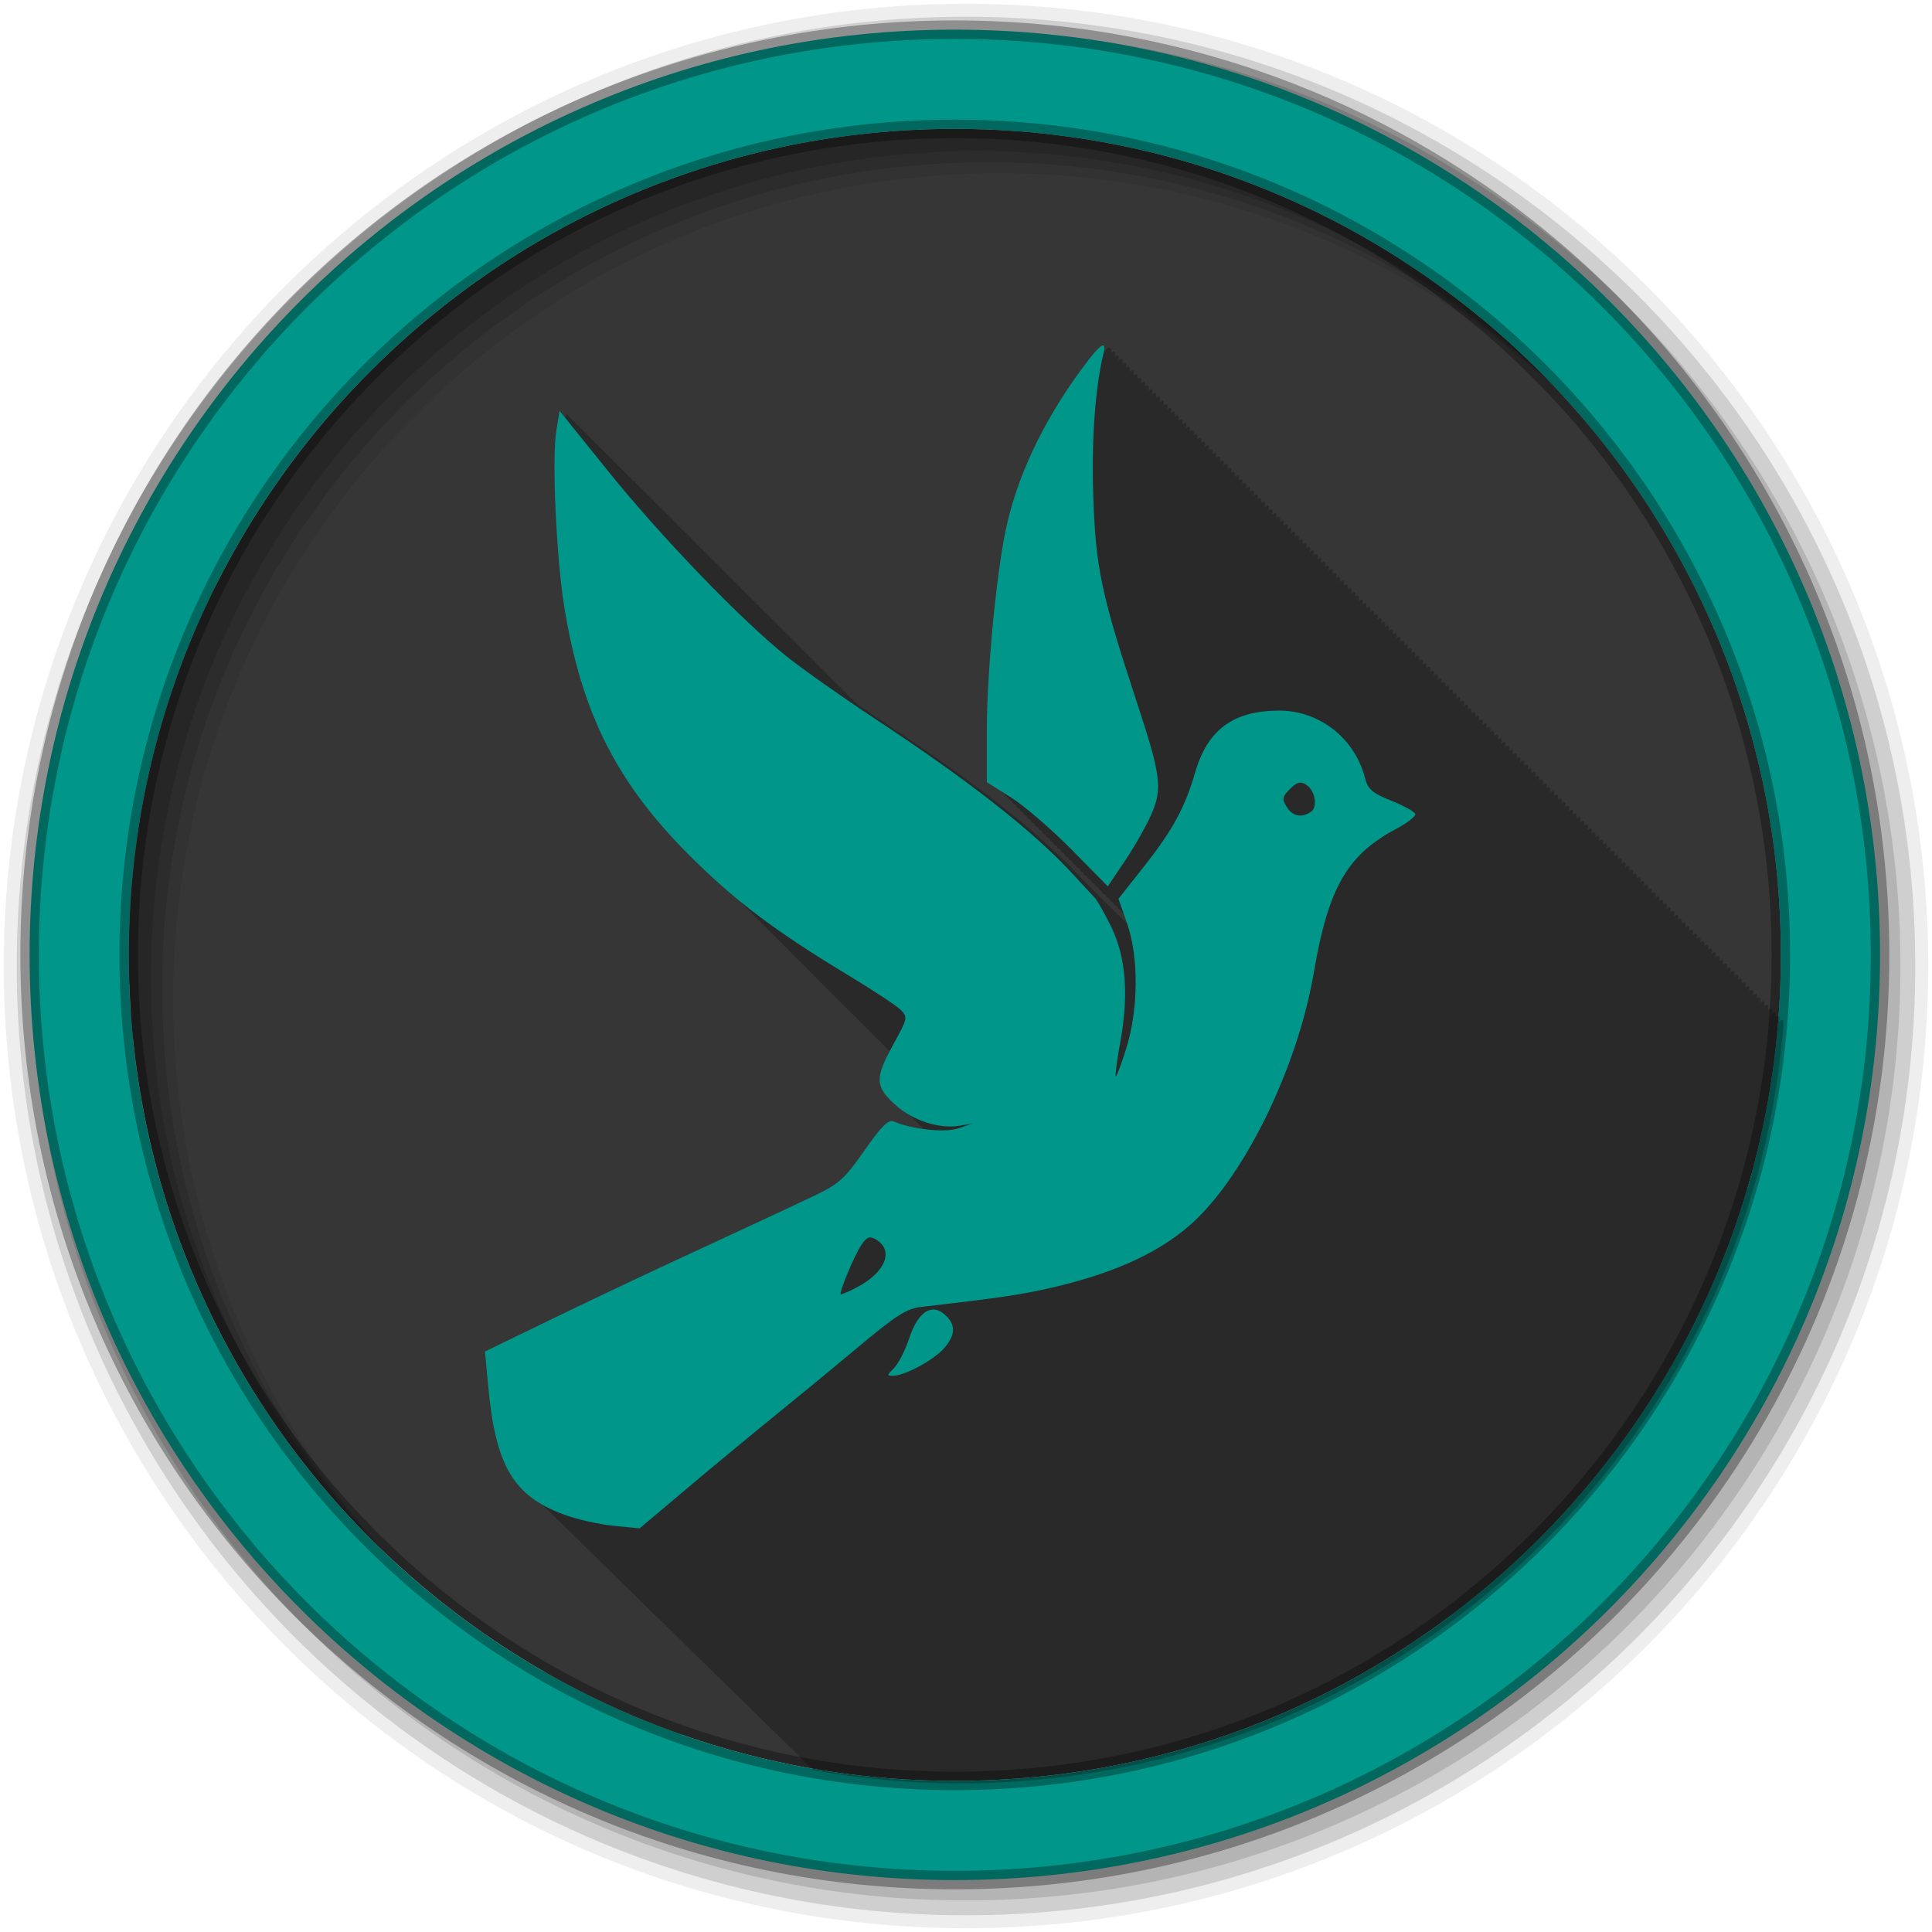 <svg height="512" viewBox="0 0 512 512" width="512" xmlns="http://www.w3.org/2000/svg">
 <path d="m471.95 253.05c0 120.9-98.01 218.9-218.9 218.9-120.9 0-218.9-98.01-218.9-218.9 0-120.9 98.01-218.9 218.9-218.9 120.9 0 218.9 98.01 218.9 218.9" fill="#363636" fill-rule="evenodd"/>
 <path d="m255.99 38.15c-23.18 0-45.538 3.478-66.6 9.921 1.294 10.51.535 20.302 10.575 20.15 7.357 10.327-14.676 3.07 1.222 11.03 9.143 7.149-9.645 11.266 1.677 17.681-13.05 6.685 2.105 34.965 11.797 42.04 15.953 13.334 7.07-28.23 24.873-30.388 9.672-10.963 26.624-18.02 38.689-29.05-11.791-.95-18.699-8.25-7.533-12.764 20.551 20.908 5.179-9.875-6.197-14.753 11.01-3.477 21.71-.959 20.18-9.978.889-.646 1.567-1.241 2.075-1.819-10.06-1.361-20.324-2.075-30.758-2.075m-111.09 28.969c-6.07 3.406-11.972 7.07-17.681 11 3.666 1.027 6.644 3.566 9.153 10.01 15.728 9 1.37 24.266-5.486 29.507 11.467-6.726 31.576 26.606 26.1 8.13-6.749-4.893 18.13 7.856 5.231-8.04-11.874-18.994.935-8.498 5.941-4.065 17.03-15.16-19.264-17.01-10.205-32.605-3.752-3.02-8.07-8.931-13.05-13.929m49.01 10.234c-8.872 7.339 16.867 8.722 0 0m198.93 6.567c-10.306 9.921-17.06 23.828-24.788 36.1-17.688 7.918-17.03 41.903 2.729 31.04 5.289 9.171-3.694 23.59 11.712 11.598 12.426-16.327 2.164-42.692 23.31-52.987 1.54 8-19.499 37.888 5.088 32.975 22.23.833-16.13 2.192-5.316 16.289-11.232-6.617-5.408 18.05-20.07 12.309-12.701 6.859-21.05-3.182-18.14-14.185-9.992 5.787 3.131 22.16-14.213 23.14-3.885 13.698-35.851 11.607-17.681 25.556 8.07 20.758-30.04 1.3-19.216 26.21 9.26 24.632 28.655-8.133 36.528-14.469 14.716-11.334 36.31 17.979 25.21 20.894 13.966-2.618 10.674-16.492-1.279-21.945-6.633-17.08 21 8.407 19.472 16.971 9.749 18.12 5.743-18.571 15.663-2.331-1.158 17.13 39.903 4.04 20.297 25.868-16.857 3.371-33.472-4.297-47.984.625-13.507-.119-12.792-14.463-17.71-18.05-17.18 1.386-38.443 1.228-49.946 15.01-12.438 16.944-30.357 40.648-16.8 62.28 13.567 32.06 47.21 1.647 66.55 20.581 5.748 7.895-4.978 17.288 7.874 25.84 4.836 18.216-5.511 35.489 6.368 52.902 3.983 10.619 7.01 24.654 14.867 29.14 17.15-13.324 32.353-29.05 45.08-46.677 1.395-2.522 3-4.938 4.975-7.192 1.587-2.384 3.136-4.803 4.634-7.249-11.682-25.598 13.42-38.903 25.27-58.33.697-2.543 1.323-5.098 1.933-7.675-18.366 1.315-34.501-17.03-38.973-35.477-8.04-9.265-5.943-22.921 3.042-5.515 12.349 11.88 12.633 47.1 35.477 28.967.94-.391 2.057-.909 3.241-1.478 1.51-8.714 2.525-17.583 3.01-26.607-10.08-5.691-15.733-25.769.284-7.846.031-1.545.056-3.081.056-4.634 0-8.377-.453-16.646-1.336-24.788-2.034.148-4.767-1.214-8.187-4.946 2.176-14.274-13.577-25.314 1.336-30.928-13.508-48.916-42.943-91.23-82.38-120.98m-276.14 1.876c-3.863 2.998-7.626 6.117-11.285 9.352-.031.034-.054.081-.085.114-.328.343-.653.606-.967.824-46.26 41.42-75.44 101.5-75.76 168.4 5.843 10.02 12.57 20.245 13.05 14.441-8.142-8.465-16.534-33.848-2.757-11.229 12.34 21.501 29.01 35.448 53.33 40.565 13.295 4.49 24.24 19.912 35.931 16.516 6.611 17.303-19.618 33.949.853 50.09 10.687 16.338 28.675 27.07 18.961 50-3.733 12.309-4.561 25.19-5.515 37.779 7.151 4.128 14.558 7.855 22.17 11.2 2.101-4.639 4.873-8.888 8.784-12.565 18.497.146 3.556-19.768 21.917-17.17 11.204-14.58 14.437-31.989 33.34-37.779 2.258-17.698 31.451-44.789 1.308-51.68-8.193-4.01-29.3-5.441-27.688-7.419 3.266-17.562-27.26-22.578-40.25-29.763-17.06-12.02-42.712 19.983-48.723-7.59-3.587-8.675-16.716-8.786-10.688-22.17-10.862 10.726-32.08 7.439-26.522-13.275 8.279-17.1 39.604-18.239 46.05 1.478-6.504-22.557 15.412-40.25 27.688-56.43 2.545-7.87 17.654-14.609 12.451-4.15 8.864-.318 22.284-16.199 6.538-8.869-.223-14.483-13.763-10.357-18.16-8.301 8.157-12.854 50.06-5.795 32.52-26.806-13.593-5.469-12.489-37.39-26.24-19.614 1.157-10.954-27.982-32.383-27.347-14.01 3.557 16.436.634 35.36-6.936 46.14-1.58-24.08-42.956-18.794-37.637-44.46 7.706-12.232 16.738-29.12 17.596-27.602 11.878-4.503 21.727-16.397 14.07-26.01m16.232 5.714c-7.514 12.222 11.1 4.512 0 0m164.51 14.469c-8.797 10.06-20.392-2.645-20.581 5.998 1.594 2.612 7.983 21.26 21.974 7.505 7.509-3.143 4.533-11.08-1.393-13.503m-187.3 5.998c-16.686 14.468 28.357 15.819 3.553 1.677zm219.94 40.22c-11.578 7.837 5.988 24.18 0 31.895-7.528 13.02 27.973-.924 9.01-11.314-1.3-8.586-10.392-18.971-8.983-20.581h-.028m-7.903 15.549c-16.738 4.699-3.796 28.959 2.132 6.112.333-1.325.782-6.156-2.132-6.112m-134.03 17.539c-15.572 10.542-2.401 21.09 9.01 16.345-2.343-6.361-8.906-10.392-9.01-16.345m254.22 17.88c-1.054 10.319 22.408 26.327-2.9 21.09-13.384 1.559-33.434-.413-16.573-16.971 5.328-3.176 19.304 10.992 12.02-2.217 2.581-.163 5.02-1.127 7.448-1.905m35.16 10.831c-.46 1.264-.337 2.571.853 3.894-.277-1.298-.554-2.605-.853-3.894m-112.49 11.52c-9.762 6.244 6.75 11.03 0 0m-245.12 58.19c-1.646 5.451 30.883 10.979 8.443 2.246l-3.354-1.166-5.088-1.08m25.24 7.76c-9.864 9.942 20.323 2.97 0 0" fill="#363636" opacity=".47"/>
 <g fill-rule="evenodd">
  <path d="m256 1c-140.83 0-255 114.17-255 255s114.17 255 255 255 255-114.17 255-255-114.17-255-255-255m8.827 44.931c120.9 0 218.9 98 218.9 218.9s-98 218.9-218.9 218.9-218.93-98-218.93-218.9 98.03-218.9 218.93-218.9" fill-opacity=".067"/>
  <g fill-opacity=".129">
   <path d="m256 4.433c-138.94 0-251.57 112.63-251.57 251.57s112.63 251.57 251.57 251.57 251.57-112.63 251.57-251.57-112.63-251.57-251.57-251.57m5.885 38.556c120.9 0 218.9 98 218.9 218.9s-98 218.9-218.9 218.9-218.93-98-218.93-218.9 98.03-218.9 218.93-218.9"/>
   <path d="m256 8.356c-136.77 0-247.64 110.87-247.64 247.64s110.87 247.64 247.64 247.64 247.64-110.87 247.64-247.64-110.87-247.64-247.64-247.64m2.942 31.691c120.9 0 218.9 98 218.9 218.9s-98 218.9-218.9 218.9-218.93-98-218.93-218.9 98.03-218.9 218.93-218.9"/>
  </g>
  <path d="m253.04 7.859c-135.42 0-245.19 109.78-245.19 245.19 0 135.42 109.78 245.19 245.19 245.19 135.42 0 245.19-109.78 245.19-245.19 0-135.42-109.78-245.19-245.19-245.19zm0 26.297c120.9 0 218.9 98 218.9 218.9s-98 218.9-218.9 218.9-218.93-98-218.93-218.9 98.03-218.9 218.93-218.9z" fill="#009689" stroke="#000000" stroke-opacity=".31" stroke-width="4.904"/>
 </g>
 <path d="m294.019 92.081c-.809.133-2.783 2.354-5.969 6.719-10 13.699-16.813 28.25-19.719 42.06-2.584 12.284-5.03 38.09-5.03 53.28v13.688c.008.005.734.458 1 .625v.375c.008.005.734.458 1 .625v.375c.008.005.734.458 1 .625v.375c.007.005.713.464.969.625v.344c.008.005.734.458 1 .625v.375c.008.005.734.458 1 .625v.375c.008.005.734.458 1 .625v.375c.007.005.734.458 1 .625v.375c.007.005.734.458 1 .625v.375c.007.005.714.464.969.625v.344l1 .625v.375c.007.005.734.458 1 .625v.375c.007.005.734.458 1 .625v.375l1 .625v.375c.007.005.734.458 1 .625v.375c.007.004.714.464.969.625v.344c.007.004.734.458 1 .625v.375c.007.004.734.458 1 .625v.375c.007.004.734.458 1 .625v.375c.007.004.734.458 1 .625v.375c.007.004.734.458 1 .625v.375l.969.625v.344l.031.031c.007.004.718.436.969.594v.375c.007.004.734.458 1 .625v.375l1 .625v.375c.007.004.734.458 1 .625v.375c.007.004.734.458 1 .625v.375c.007.004.734.458 1 .625v.375c.007.004.714.465.969.625v.344c.007.004.734.458 1 .625v.375c.007.004.735.458 1 .625v.375c.007.004.735.458 1 .625v.375c.007.004.735.458 1 .625v.375c.006.004.735.458 1 .625v.375l.969.594v.375l1 .625v.375c.006.004.7.444.938.594l.063.188v.219c.001 0 .09.06.094.063l.219.594c.195.56.362 1.154.531 1.75-.185-.193-.421-.385-.656-.594-.099-.108-.12-.142-.219-.25-.208-.227-.465-.468-.75-.719-.112-.122-.138-.159-.25-.281-.169-.184-.371-.362-.594-.563-.178-.193-.229-.244-.406-.438-.193-.211-.417-.452-.688-.688-.131-.143-.182-.17-.313-.313-.15-.164-.33-.32-.531-.5-.203-.221-.266-.279-.469-.5-.164-.179-.363-.363-.594-.563-.165-.179-.21-.227-.375-.406-.11-.12-.294-.276-.438-.406-.243-.264-.319-.328-.563-.594-.098-.107-.279-.228-.406-.344-.262-.285-.331-.37-.594-.656-.116-.126-.306-.265-.469-.406-.236-.256-.295-.336-.531-.594-.107-.116-.284-.244-.438-.375-.249-.27-.313-.353-.563-.625-.13-.141-.285-.299-.5-.469-.216-.235-.284-.296-.5-.531-.11-.119-.251-.262-.438-.406-.23-.25-.301-.312-.531-.563-.09-.097-.217-.223-.375-.344-.268-.292-.356-.363-.625-.656-.048-.053-.172-.125-.25-.188-.326-.355-.421-.455-.75-.813-.052-.056-.156-.136-.281-.219-.236-.257-.476-.522-.719-.781-.17-.185-.358-.376-.531-.563-.03-.031-.064-.063-.094-.094-10.47-11.211-27.14-24.278-51.781-40.531-2.111-1.393-4.337-2.917-6.563-4.438-.056-.069-.5-.594-.5-.594l-.031.188c-.202-.251-.969-1.188-.969-1.188l-.031.219c-.206-.257-.969-1.219-.969-1.219l-.031.219c-.205-.256-.969-1.219-.969-1.219l-.031.188c-.198-.246-.969-1.188-.969-1.188l-.031.188c-.186-.232-.938-1.156-.938-1.156l-.031.219c-.201-.25-.969-1.219-.969-1.219l-.031.188c-.194-.242-.969-1.188-.969-1.188l-.031.219-.969-1.219-.031.188c-.191-.238-.969-1.188-.969-1.188l-.031.188c-.19-.236-.969-1.188-.969-1.188l-.031.219c-.194-.241-.969-1.219-.969-1.219l-.031.188-.938-1.156-.031.188-.969-1.188-.031.219c-.191-.238-.969-1.219-.969-1.219l-.031.188c-.184-.229-.969-1.188-.969-1.188l-.031.188c-.183-.228-.969-1.188-.969-1.188l-.031.219-.969-1.219-.031.188c-.172-.213-.938-1.156-.938-1.156l-.031.188c-.18-.224-.969-1.188-.969-1.188l-.031.188c-.179-.222-.969-1.188-.969-1.188l-.031.188c-.177-.221-.969-1.188-.969-1.188l-.031.188c-.176-.219-.969-1.188-.969-1.188l-.031.219c-.181-.225-.969-1.219-.969-1.219l-.031.188c-.166-.206-.938-1.156-.938-1.156l-.031.188c-.173-.215-.969-1.188-.969-1.188l-.031.188c-.173-.215-.969-1.188-.969-1.188l-.031.219-.969-1.219-.031.219c-.175-.218-.969-1.219-.969-1.219l-.031.219c-.174-.216-.969-1.219-.969-1.219l-.031.188c-.16-.199-.938-1.156-.938-1.156l-.031.188c-.167-.208-.969-1.188-.969-1.188l-.031.188-.969-1.188-.031.219c-.171-.212-.969-1.219-.969-1.219l-.031.219c-.169-.211-.969-1.219-.969-1.219l-.031.188c-.163-.203-.969-1.188-.969-1.188l-.031.188c-.162-.202-.969-1.188-.969-1.188l-.031.188-.938-1.156-.031.188c-.161-.2-.969-1.188-.969-1.188l-.031.188c-.16-.199-.969-1.188-.969-1.188l-.031.219c-.164-.204-.969-1.219-.969-1.219l-.031.219c-.163-.202-.969-1.219-.969-1.219l-.031.219c-.162-.201-.969-1.219-.969-1.219l-.031.219c-.153-.191-.938-1.188-.938-1.188l-.031.188c-.156-.194-.969-1.188-.969-1.188l-.031.188-.969-1.188-.031.188-.969-1.188-.031.219-.969-1.219-.031.219-.969-1.219-.031.188c-.144-.179-.938-1.156-.938-1.156l-.031.188c-.151-.188-.969-1.188-.969-1.188l-.031.188c-.15-.187-.969-1.188-.969-1.188l-.031.188c-.149-.185-.969-1.188-.969-1.188l-.031.219c-.153-.19-.969-1.219-.969-1.219l-.031.219c-.152-.189-.969-1.219-.969-1.219l-.031.219c-.151-.188-.969-1.219-.969-1.219l-.031.188c-.139-.172-.938-1.156-.938-1.156l-.031.188c-.146-.181-.969-1.188-.969-1.188l-.031.188c-.145-.18-.969-1.188-.969-1.188l-.031.188c-.144-.179-.969-1.188-.969-1.188l-.03.29c-.147-.183-.969-1.219-.969-1.219 0 0-.014.112-.031.219-.147-.182-.969-1.219-.969-1.219l-.031.188-.938-1.156-.031.219-.969-1.219-.031.219-.969-1.219-.031.188c-.14-.174-.969-1.188-.969-1.188l-.031.188c-.139-.173-.969-1.188-.969-1.188l-.031.219c-.142-.177-.969-1.219-.969-1.219l-.031.219c-.135-.168-.938-1.188-.938-1.188l-.063.188c-.134-.167-.938-1.188-.938-1.188l-.031.219c-.141-.175-.969-1.219-.969-1.219l-.031.188c-.136-.169-.969-1.188-.969-1.188l-.02.16c-.131-.163-.969-1.156-.969-1.156v.223c-.142-.177-1-1.219-1-1.219v.219c-.134-.167-.969-1.188-.969-1.188 0 0-.031.062-.031.063 0 .002-.03.117-.031.125-.13-.162-.938-1.188-.938-1.188l-.031.031c0 .002-.029.145-.031.156-.128-.159-.935-1.153-.938-1.156 0 .003-.029.172-.031.188-.136-.169-.969-1.219-.969-1.219-.013.083-.875 5.406-.875 5.406-1.179 7.161.007 33.386 2.094 46.34 4.592 28.507 14.01 47.09 33.875 66.72.096.095.185.187.281.281.242.242.474.477.719.719.058.058.095.1.188.156.277.277.532.566.813.844.016.016.046.016.063.031.319.32.613.648.938.969.021.021.042.043.063.063.304.305.597.6.906.906.032.031.063.065.094.094.305.307.596.599.906.906.146.144.278.286.438.406.195.195.365.399.563.594.06.06.128.102.188.156.278.279.53.565.813.844.033.033.061.063.094.094.303.305.598.601.906.906.04.04.085.056.125.094.297.298.573.608.875.906.045.044.081.083.125.125.285.286.554.558.844.844.038.038.087.058.125.094.299.3.571.606.875.906.039.039.086.057.125.094.3.301.57.605.875.906.175.173.357.348.531.5.031.031.063.062.094.094.132.132.242.275.375.406.19.188.374.367.563.531.031.031.063.062.094.094.121.12.222.255.344.375.204.202.39.385.594.563.031.032.063.062.094.094.111.11.201.233.313.344.219.216.407.404.625.594.031.032.062.062.094.094.09.09.159.191.25.281.059.058.13.101.188.156.28.28.528.563.813.844.06.059.129.1.188.156.278.279.53.564.813.844.066.065.123.125.188.188.274.275.534.537.813.813.278.274.536.541.813.781l.063.063c.048.047.077.109.125.156.07.07.149.12.219.188.266.266.511.546.781.813.181.179.353.336.531.5.482.489.941.978 1.438 1.469.081.08.169.141.25.219.04.042.085.083.125.125.217.217.405.439.625.656.082.081.169.14.25.219.149.152.287.316.438.469.106.105.206.207.313.313.033.032.061.062.094.094.303.305.597.601.906.906.066.065.122.124.188.188.272.273.536.539.813.813.093.092.189.161.281.25.245.245.47.504.719.75.094.093.188.16.281.25.238.238.446.48.688.719.07.069.149.12.219.188.268.268.509.544.781.813.076.075.144.146.219.219.263.264.513.517.781.781.076.075.143.145.219.219.262.263.515.518.781.781.044.043.081.082.125.125.292.294.577.58.875.875.066.065.122.124.188.188.272.273.536.539.813.813.066.065.122.124.188.188.262.263.514.517.781.781.086.085.165.167.25.25.253.254.493.496.75.75.087.086.164.167.25.25.252.252.494.497.75.75.055.054.102.103.156.156.282.284.556.559.844.844.076.075.143.145.219.219.262.263.515.518.781.781.044.043.081.082.125.125.292.294.577.581.875.875.077.076.142.144.219.219.253.254.492.495.75.75.082.081.169.14.25.219.257.258.488.523.75.781.081.08.17.141.25.219l.031.031c.248.249.467.501.719.75.081.08.169.14.25.219.128.131.246.275.375.406.127.126.247.249.375.375.049.049.107.077.156.125.021.022.042.041.063.063.267.268.51.544.781.813.088.087.163.165.25.25.251.252.495.498.75.75.055.054.101.103.156.156.281.283.557.56.844.844.077.076.142.144.219.219.253.254.492.495.75.75.082.081.169.14.25.219.123.126.251.249.375.375.132.132.242.274.375.406.044.043.081.082.125.125.292.294.577.58.875.875.098.097.184.186.281.281.241.242.474.477.719.719l.125.125c.292.294.577.581.875.875.076.075.143.145.219.219-3.275 6.42-3.02 8.867 1.188 12.813.307.324.633.656 1 1 .322.34.674.7 1.063 1.063.308.322.633.658 1 1 .308.322.633.657 1 1 .289.302.596.617.938.938.308.326.63.653 1 1 .25.265.522.535.813.813-2.384-.407-4.707-1.01-6.5-1.781-1.413-.61-3.242 1.186-7.781 7.688-5.209 7.461-6.779 8.91-13.219 11.969-7.641 3.629-14.12 6.619-39.12 18.219-8.285 3.844-22.506 10.607-31.625 15.03l-16.594 8.06.813 8.531c1.356 15.09 4 23.531 10.06 28.969.323.332.655.657 1 .969.301.312.617.613.938.906.338.356.668.699 1.031 1.031.337.354.701.7 1.063 1.031.376.396.749.79 1.156 1.156.265.274.532.521.813.781.373.399.752.787 1.156 1.156.31.327.637.631.969.938.409.436.834.85 1.281 1.25.337.348.7.707 1.063 1.031.289.299.567.594.875.875.347.366.719.722 1.094 1.063.325.341.651.682 1 1 .334.352.703.703 1.063 1.031.357.377.738.745 1.125 1.094.306.32.61.606.938.906.338.359.698.698 1.063 1.031.346.368.688.722 1.063 1.063.401.425.841.83 1.281 1.219.315.322.631.636.969.938.324.337.651.686 1 1 .345.361.689.728 1.063 1.063.296.309.589.617.906.906.393.418.819.805 1.25 1.188.282.292.574.57.875.844.385.409.766.813 1.188 1.188.286.298.568.596.875.875.412.44.857.85 1.313 1.25.263.27.533.527.813.781.355.379.707.745 1.094 1.094.312.33.633.662.969.969.367.392.755.766 1.156 1.125.392.413.787.811 1.219 1.188.254.26.512.505.781.75.381.409.768.815 1.188 1.188.32.335.653.659 1 .969.38.402.769.79 1.188 1.156.261.27.534.528.813.781.381.41.767.815 1.188 1.188.284.298.57.597.875.875.378.408.801.785 1.219 1.156.338.356.694.704 1.063 1.031.346.363.684.729 1.063 1.063.279.293.575.571.875.844.373.403.775.79 1.188 1.156.331.35.67.71 1.031 1.031.338.358.692.703 1.063 1.031.339.357.692.704 1.063 1.031.312.329.629.665.969.969.376.402.77.793 1.188 1.156.305.318.606.644.938.938.343.364.717.7 1.094 1.031.332.351.667.71 1.031 1.031.328.348.672.682 1.031 1 .288.306.594.623.906.906.384.42.79.811 1.219 1.188.29.308.591.591.906.875.333.364.664.7 1.031 1.031.322.352.677.679 1.031 1 .383.421.789.811 1.219 1.188.234.249.468.485.719.719.377.426.795.807 1.219 1.188.375.411.767.788 1.188 1.156.321.344.646.687 1 1 .348.375.707.724 1.094 1.063.287.307.593.593.906.875.369.407.742.793 1.156 1.156.297.32.612.614.938.906.35.386.733.747 1.125 1.094.342.372.713.728 1.094 1.063.302.326.605.64.938.938.074.081.173.14.25.219 12.608 2.258 25.587 3.469 38.844 3.469 114.89 0 209.11-88.51 218.19-201.06-.044.033-.078.058-.125.094.154-.94.053-1.409-.344-1.344-.163.027-.398.147-.656.344.154-.94.053-1.409-.344-1.344-.156.026-.383.132-.625.313.147-.92.017-1.377-.375-1.313-.16.026-.405.154-.656.344.155-.943.053-1.409-.344-1.344-.168.028-.389.168-.656.375.162-.962.057-1.441-.344-1.375-.168.028-.389.168-.656.375.157-.948.054-1.44-.344-1.375-.168.028-.389.168-.656.375.157-.948.054-1.44-.344-1.375-.163.027-.367.178-.625.375.154-.94.053-1.409-.344-1.344-.163.027-.398.147-.656.344.154-.94.053-1.409-.344-1.344-.16.026-.405.154-.656.344.155-.943.053-1.409-.344-1.344-.166.027-.392.172-.656.375.162-.962.057-1.441-.344-1.375-.168.028-.389.168-.656.375.157-.948.054-1.44-.344-1.375-.168.028-.389.168-.656.375.157-.948.054-1.44-.344-1.375-.163.027-.367.178-.625.375.154-.94.053-1.409-.344-1.344-.163.027-.398.147-.656.344.154-.94.053-1.409-.344-1.344-.156.026-.383.132-.625.313.147-.92.017-1.377-.375-1.313-.16.026-.405.154-.656.344.155-.943.053-1.409-.344-1.344-.168.028-.389.168-.656.375.162-.962.057-1.441-.344-1.375-.168.028-.389.168-.656.375.157-.948.054-1.44-.344-1.375-.163.027-.367.178-.625.375.154-.94.053-1.409-.344-1.344-.163.027-.398.147-.656.344.154-.94.053-1.409-.344-1.344-.156.026-.383.132-.625.313.147-.92.017-1.377-.375-1.313-.16.026-.405.154-.656.344.155-.943.053-1.409-.344-1.344-.168.028-.389.168-.656.375.162-.962.057-1.441-.344-1.375-.168.028-.389.168-.656.375.157-.948.054-1.44-.344-1.375-.168.028-.389.168-.656.375.157-.948.054-1.44-.344-1.375-.163.027-.367.178-.625.375.154-.94.053-1.409-.344-1.344-.156.026-.383.132-.625.313.147-.92.017-1.377-.375-1.313-.16.026-.405.154-.656.344.155-.943.053-1.409-.344-1.344-.166.027-.392.172-.656.375.162-.962.057-1.441-.344-1.375-.168.028-.389.168-.656.375.157-.948.054-1.44-.344-1.375-.168.028-.389.168-.656.375.157-.948.054-1.44-.344-1.375-.163.027-.367.178-.625.375.154-.94.053-1.409-.344-1.344-.163.027-.398.147-.656.344.154-.94.053-1.409-.344-1.344-.161.027-.402.151-.656.344.155-.943.053-1.409-.344-1.344-.16.026-.405.154-.656.344.155-.943.053-1.409-.344-1.344-.168.028-.389.168-.656.375.157-.948.054-1.44-.344-1.375-.168.028-.389.168-.656.375.157-.948.054-1.44-.344-1.375-.163.027-.367.178-.625.375.154-.94.053-1.409-.344-1.344-.163.027-.398.147-.656.344.154-.94.053-1.409-.344-1.344-.156.026-.383.132-.625.313.147-.92.017-1.377-.375-1.313-.16.026-.405.154-.656.344.155-.943.053-1.409-.344-1.344-.168.028-.389.168-.656.375.162-.962.057-1.441-.344-1.375-.168.028-.389.168-.656.375.157-.948.054-1.44-.344-1.375-.163.027-.367.178-.625.375.154-.94.053-1.409-.344-1.344-.163.027-.398.147-.656.344.154-.94.053-1.409-.344-1.344-.156.026-.383.132-.625.313.147-.92.017-1.377-.375-1.313-.16.026-.405.154-.656.344.155-.943.053-1.409-.344-1.344-.168.028-.389.168-.656.375.162-.962.057-1.441-.344-1.375-.168.028-.389.168-.656.375.157-.948.054-1.44-.344-1.375-.168.028-.389.168-.656.375.157-.948.054-1.44-.344-1.375-.163.027-.367.178-.625.375.154-.94.053-1.409-.344-1.344-.163.027-.398.147-.656.344.154-.94.053-1.409-.344-1.344-.16.026-.405.154-.656.344.155-.943.053-1.409-.344-1.344-.166.027-.392.172-.656.375.162-.962.057-1.441-.344-1.375-.168.028-.389.168-.656.375.157-.948.054-1.44-.344-1.375-.168.028-.389.168-.656.375.157-.948.054-1.44-.344-1.375-.163.027-.367.178-.625.375.154-.94.053-1.409-.344-1.344-.163.027-.398.147-.656.344.154-.94.053-1.409-.344-1.344-.156.026-.383.132-.625.313.147-.92.017-1.377-.375-1.313-.16.026-.405.154-.656.344.155-.942.053-1.409-.344-1.344-.168.028-.389.168-.656.375.162-.962.057-1.441-.344-1.375-.168.028-.389.168-.656.375.157-.948.054-1.44-.344-1.375-.163.027-.367.178-.625.375.154-.94.053-1.409-.344-1.344-.163.027-.398.147-.656.344.154-.94.053-1.409-.344-1.344-.156.026-.383.132-.625.313.147-.92.017-1.377-.375-1.313-.16.026-.405.154-.656.344.155-.942.053-1.409-.344-1.344-.168.028-.389.168-.656.375.162-.962.057-1.441-.344-1.375-.168.028-.389.168-.656.375.157-.948.054-1.44-.344-1.375-.168.028-.389.168-.656.375.157-.948.054-1.44-.344-1.375-.163.027-.367.178-.625.375.154-.94.053-1.409-.344-1.344-.156.026-.383.132-.625.313.147-.92.017-1.377-.375-1.313-.16.026-.405.154-.656.344.155-.942.053-1.409-.344-1.344-.168.028-.389.168-.656.375.162-.962.057-1.441-.344-1.375-.168.028-.389.168-.656.375.157-.948.054-1.44-.344-1.375-.168.028-.389.168-.656.375.157-.948.054-1.44-.344-1.375-.163.027-.367.178-.625.375.154-.94.053-1.409-.344-1.344-.163.027-.398.147-.656.344.154-.94.053-1.409-.344-1.344-.161.027-.402.151-.656.344.155-.942.053-1.409-.344-1.344-.16.026-.405.154-.656.344.155-.942.053-1.409-.344-1.344-.168.028-.389.168-.656.375.157-.948.054-1.44-.344-1.375-.168.028-.389.168-.656.375.157-.948.054-1.44-.344-1.375-.163.027-.367.178-.625.375.154-.94.053-1.409-.344-1.344-.163.027-.398.147-.656.344.154-.94.053-1.409-.344-1.344-.156.026-.383.132-.625.313.147-.92.017-1.377-.375-1.313-.16.026-.405.154-.656.344.155-.942.053-1.409-.344-1.344-.168.028-.389.168-.656.375.162-.961.057-1.441-.344-1.375-.168.028-.389.168-.656.375.157-.948.054-1.44-.344-1.375-.163.027-.367.178-.625.375.154-.94.053-1.409-.344-1.344-.163.027-.398.147-.656.344.154-.94.053-1.409-.344-1.344-.156.026-.383.132-.625.313.147-.92.017-1.377-.375-1.313-.16.026-.405.154-.656.344.155-.942.053-1.409-.344-1.344-.168.028-.389.168-.656.375.162-.961.057-1.441-.344-1.375-.168.028-.389.168-.656.375.157-.948.054-1.44-.344-1.375-.168.028-.389.168-.656.375.157-.948.054-1.44-.344-1.375-.163.027-.367.178-.625.375.154-.94.053-1.409-.344-1.344-.156.026-.383.132-.625.313.147-.92.017-1.377-.375-1.313-.16.026-.405.154-.656.344.155-.942.053-1.409-.344-1.344-.166.027-.392.172-.656.375.162-.961.057-1.441-.344-1.375-.168.028-.389.168-.656.375.157-.948.054-1.44-.344-1.375-.168.028-.389.168-.656.375.157-.948.054-1.44-.344-1.375-.163.027-.367.178-.625.375.154-.94.053-1.409-.344-1.344-.163.027-.398.147-.656.344.154-.94.053-1.409-.344-1.344-.156.026-.383.132-.625.313.147-.92.017-1.377-.375-1.313-.16.026-.405.154-.656.344.155-.942.053-1.409-.344-1.344-.168.028-.389.168-.656.375.162-.961.057-1.441-.344-1.375-.168.028-.389.168-.656.375.157-.948.054-1.44-.344-1.375-.163.027-.367.178-.625.375.154-.94.053-1.409-.344-1.344-.163.027-.398.147-.656.344.154-.94.053-1.409-.344-1.344-.156.026-.383.132-.625.313.147-.92.017-1.377-.375-1.313-.16.026-.405.154-.656.344.155-.942.053-1.409-.344-1.344-.168.028-.389.168-.656.375.162-.961.057-1.441-.344-1.375-.168.028-.389.168-.656.375.157-.948.054-1.44-.344-1.375-.168.028-.389.168-.656.375.157-.948.054-1.44-.344-1.375-.163.027-.367.178-.625.375.154-.94.053-1.409-.344-1.344-.156.026-.383.132-.625.313.147-.92.017-1.377-.375-1.313-.16.026-.405.154-.656.344.155-.942.053-1.409-.344-1.344-.168.028-.389.168-.656.375.162-.961.057-1.441-.344-1.375-.168.028-.389.168-.656.375.157-.948.054-1.44-.344-1.375-.168.028-.389.168-.656.375.157-.948.054-1.44-.344-1.375-.163.027-.367.178-.625.375.154-.94.053-1.409-.344-1.344-.163.027-.398.147-.656.344.154-.94.053-1.409-.344-1.344-.161.027-.402.151-.656.344.155-.942.053-1.409-.344-1.344-.16.026-.405.154-.656.344.155-.942.053-1.409-.344-1.344-.168.028-.389.168-.656.375.157-.948.054-1.44-.344-1.375-.168.028-.389.168-.656.375.157-.948.054-1.44-.344-1.375-.163.027-.367.178-.625.375.154-.94.053-1.409-.344-1.344-.163.027-.398.147-.656.344.154-.94.053-1.409-.344-1.344-.156.026-.383.132-.625.313.147-.92.017-1.377-.375-1.313-.16.026-.405.154-.656.344.155-.942.053-1.409-.344-1.344-.168.028-.389.168-.656.375.162-.961.057-1.441-.344-1.375-.168.028-.389.168-.656.375.157-.948.054-1.44-.344-1.375-.163.027-.367.178-.625.375.154-.94.053-1.409-.344-1.344-.163.027-.398.147-.656.344.154-.94.053-1.409-.344-1.344-.156.026-.383.132-.625.313.147-.92.017-1.377-.375-1.313-.16.026-.405.154-.656.344.155-.942.053-1.409-.344-1.344-.168.028-.389.168-.656.375.162-.961.057-1.441-.344-1.375-.168.028-.389.168-.656.375.157-.948.054-1.44-.344-1.375-.168.028-.389.168-.656.375.157-.948.054-1.44-.344-1.375-.163.027-.367.178-.625.375.154-.94.053-1.409-.344-1.344-.156.026-.383.132-.625.313.147-.92.017-1.377-.375-1.313-.16.026-.405.154-.656.344.155-.942.053-1.409-.344-1.344-.166.027-.392.172-.656.375.162-.961.057-1.441-.344-1.375-.168.028-.389.168-.656.375.157-.948.054-1.44-.344-1.375-.168.028-.389.168-.656.375.157-.948.054-1.44-.344-1.375-.163.027-.367.178-.625.375.154-.94.053-1.409-.344-1.344-.163.027-.398.147-.656.344.154-.94.053-1.409-.344-1.344-.156.026-.383.132-.625.313.147-.92.017-1.377-.375-1.313-.16.026-.405.154-.656.344.155-.942.053-1.409-.344-1.344-.168.028-.389.168-.656.375.162-.961.057-1.441-.344-1.375-.168.028-.389.168-.656.375.157-.948.054-1.44-.344-1.375-.163.027-.367.178-.625.375.154-.94.053-1.409-.344-1.344-.163.027-.398.147-.656.344.154-.94.053-1.409-.344-1.344-.156.026-.383.132-.625.313.147-.92.017-1.377-.375-1.313-.16.026-.405.154-.656.344.155-.942.053-1.409-.344-1.344-.168.028-.389.168-.656.375.162-.961.057-1.441-.344-1.375-.168.028-.389.168-.656.375.157-.948.054-1.44-.344-1.375-.163.027-.367.178-.625.375.156-.945.022-1.44-.375-1.375-.163.027-.367.178-.625.375.154-.94.053-1.409-.344-1.344-.156.026-.383.132-.625.313.147-.92.017-1.377-.375-1.313-.16.026-.405.154-.656.344.155-.942.053-1.409-.344-1.344-.168.028-.389.168-.656.375.162-.961.057-1.441-.344-1.375-.168.028-.389.168-.656.375.157-.948.054-1.44-.344-1.375-.168.028-.389.168-.656.375.157-.948.054-1.44-.344-1.375-.163.027-.367.178-.625.375.154-.94.053-1.409-.344-1.344-.163.027-.398.147-.656.344.154-.94.053-1.409-.344-1.344-.16.026-.405.154-.656.344.155-.942.053-1.409-.344-1.344-.16.026-.405.154-.656.344.155-.942.053-1.409-.344-1.344-.168.028-.389.168-.656.375.157-.948.054-1.44-.344-1.375-.168.028-.389.168-.656.375.157-.948.054-1.44-.344-1.375-.163.027-.367.178-.625.375.154-.94.053-1.409-.344-1.344-.163.027-.398.147-.656.344.154-.94.053-1.409-.344-1.344-.156.026-.383.132-.625.313.147-.92.017-1.377-.375-1.313-.16.026-.405.154-.656.344.155-.942.053-1.409-.344-1.344-.168.028-.389.168-.656.375.162-.961.057-1.441-.344-1.375-.168.028-.389.168-.656.375.157-.948.054-1.44-.344-1.375-.163.027-.367.178-.625.375.154-.94.053-1.409-.344-1.344-.163.027-.398.147-.656.344.154-.94.053-1.409-.344-1.344-.156.026-.383.132-.625.313.147-.92.017-1.377-.375-1.313-.16.026-.405.154-.656.344.155-.942.053-1.409-.344-1.344" fill-opacity=".235" fill-rule="evenodd"/>
 <g fill="#009689" fill-rule="evenodd" transform="matrix(-1.116 0 0 1.116 2670 -1.363)">
  <path d="m2130.6 83.25c-.435-.072-.495.538-.188 1.813 2.032 8.435 2.89 20.577 2.438 34.19-.556 16.73-1.934 23.23-10.25 48.47-5.825 17.677-6.21 20.754-3.531 26.875 1.171 2.674 3.953 7.605 6.219 10.969l4.125 6.125 8.594-8.719c4.729-4.799 11.212-10.379 14.375-12.375l5.75-3.625v-12.25c0-13.614-2.184-36.742-4.5-47.75-2.604-12.381-8.726-25.411-17.688-37.688-2.855-3.912-4.618-5.912-5.344-6.03"/>
  <path d="m2259.6 98.78l-11.5 14.281c-12.717 15.774-31.717 35.487-42.5 44.09-3.85 3.073-13.3 9.733-21 14.813-22.509 14.85-37.624 26.729-46.969 36.906-2.226 2.424-4.51 4.899-5.094 5.5-.583.601-2.352 3.691-3.906 6.875-3.517 7.205-4.226 16.09-2.219 27.22.794 4.4 1.294 8.153 1.125 8.344s-1.284-2.734-2.469-6.5c-2.937-9.336-3.044-21.72-.25-29.75l2.063-5.906-6-7.594c-6.845-8.665-9.826-14.14-12.188-22.344-2.941-10.212-9.1-14.75-20-14.75-9.509 0-17.891 6.529-20.313 15.875-.729 2.813-1.682 3.664-6.25 5.5-2.97 1.194-5.541 2.623-5.719 3.156-.177.533 1.781 2.095 4.375 3.469 11.762 6.23 16.256 13.983 19.688 34.13 3.745 21.979 15.873 47.27 28.28 59 7.555 7.142 18.472 12.287 33.594 15.813 7.482 1.745 12.707 2.51 31.375 4.656 3.437.395 5.995 2.02 15 9.563 5.971 5 14.925 12.373 19.875 16.375 4.95 4 14.175 11.642 20.5 16.969l11.5 9.688 6.281-.625c3.465-.348 8.776-1.563 11.781-2.688 12.08-4.518 16.197-11.671 17.938-31.03l.719-7.656-14.875-7.219c-8.172-3.965-20.919-10.02-28.344-13.469-22.404-10.396-28.22-13.09-35.06-16.344-5.771-2.741-7.175-4.03-11.844-10.719-4.068-5.826-5.703-7.422-6.969-6.875-4.361 1.883-12.15 2.712-15.344 1.625l-3.281-1.125 3.156.531c4.606.763 10.838-1.232 14.844-4.75 5.084-4.464 5.208-6.456.906-14.281-3.628-6.601-3.661-6.786-1.813-8.594 1.038-1.016 6.828-4.805 12.844-8.438 16.728-10.1 26.07-17.13 36.594-27.531 17.805-17.593 26.26-34.27 30.375-59.813 1.87-11.612 2.931-35.11 1.875-41.531l-.781-4.844m-175.91 88.28c.718-.001 1.431.494 2.469 1.531 1.842 1.842 1.946 2.353.781 4.219-1.395 2.233-3.433 2.679-5.688 1.25-1.772-1.123-1.121-5.131 1.063-6.5.513-.322.944-.5 1.375-.5m102.16 108c .672.023 1.242.564 2.094 1.813 1.62 2.374 5.323 11.26 4.875 11.688-.124.119-1.793-.602-3.719-1.594-6.863-3.534-9.01-8.801-4.656-11.406.569-.34 1-.514 1.406-.5"/>
  <path d="m2171 312.19c-.968-.051-1.944.351-2.937 1.25-2.61 2.362-2.531 4.812.25 7.969 2.453 2.784 9.211 6.437 12 6.5 1.619.037 1.582-.105-.156-1.844-1.034-1.034-2.646-4.209-3.594-7.06-1.444-4.346-3.433-6.699-5.563-6.813"/>
 </g>
</svg>
